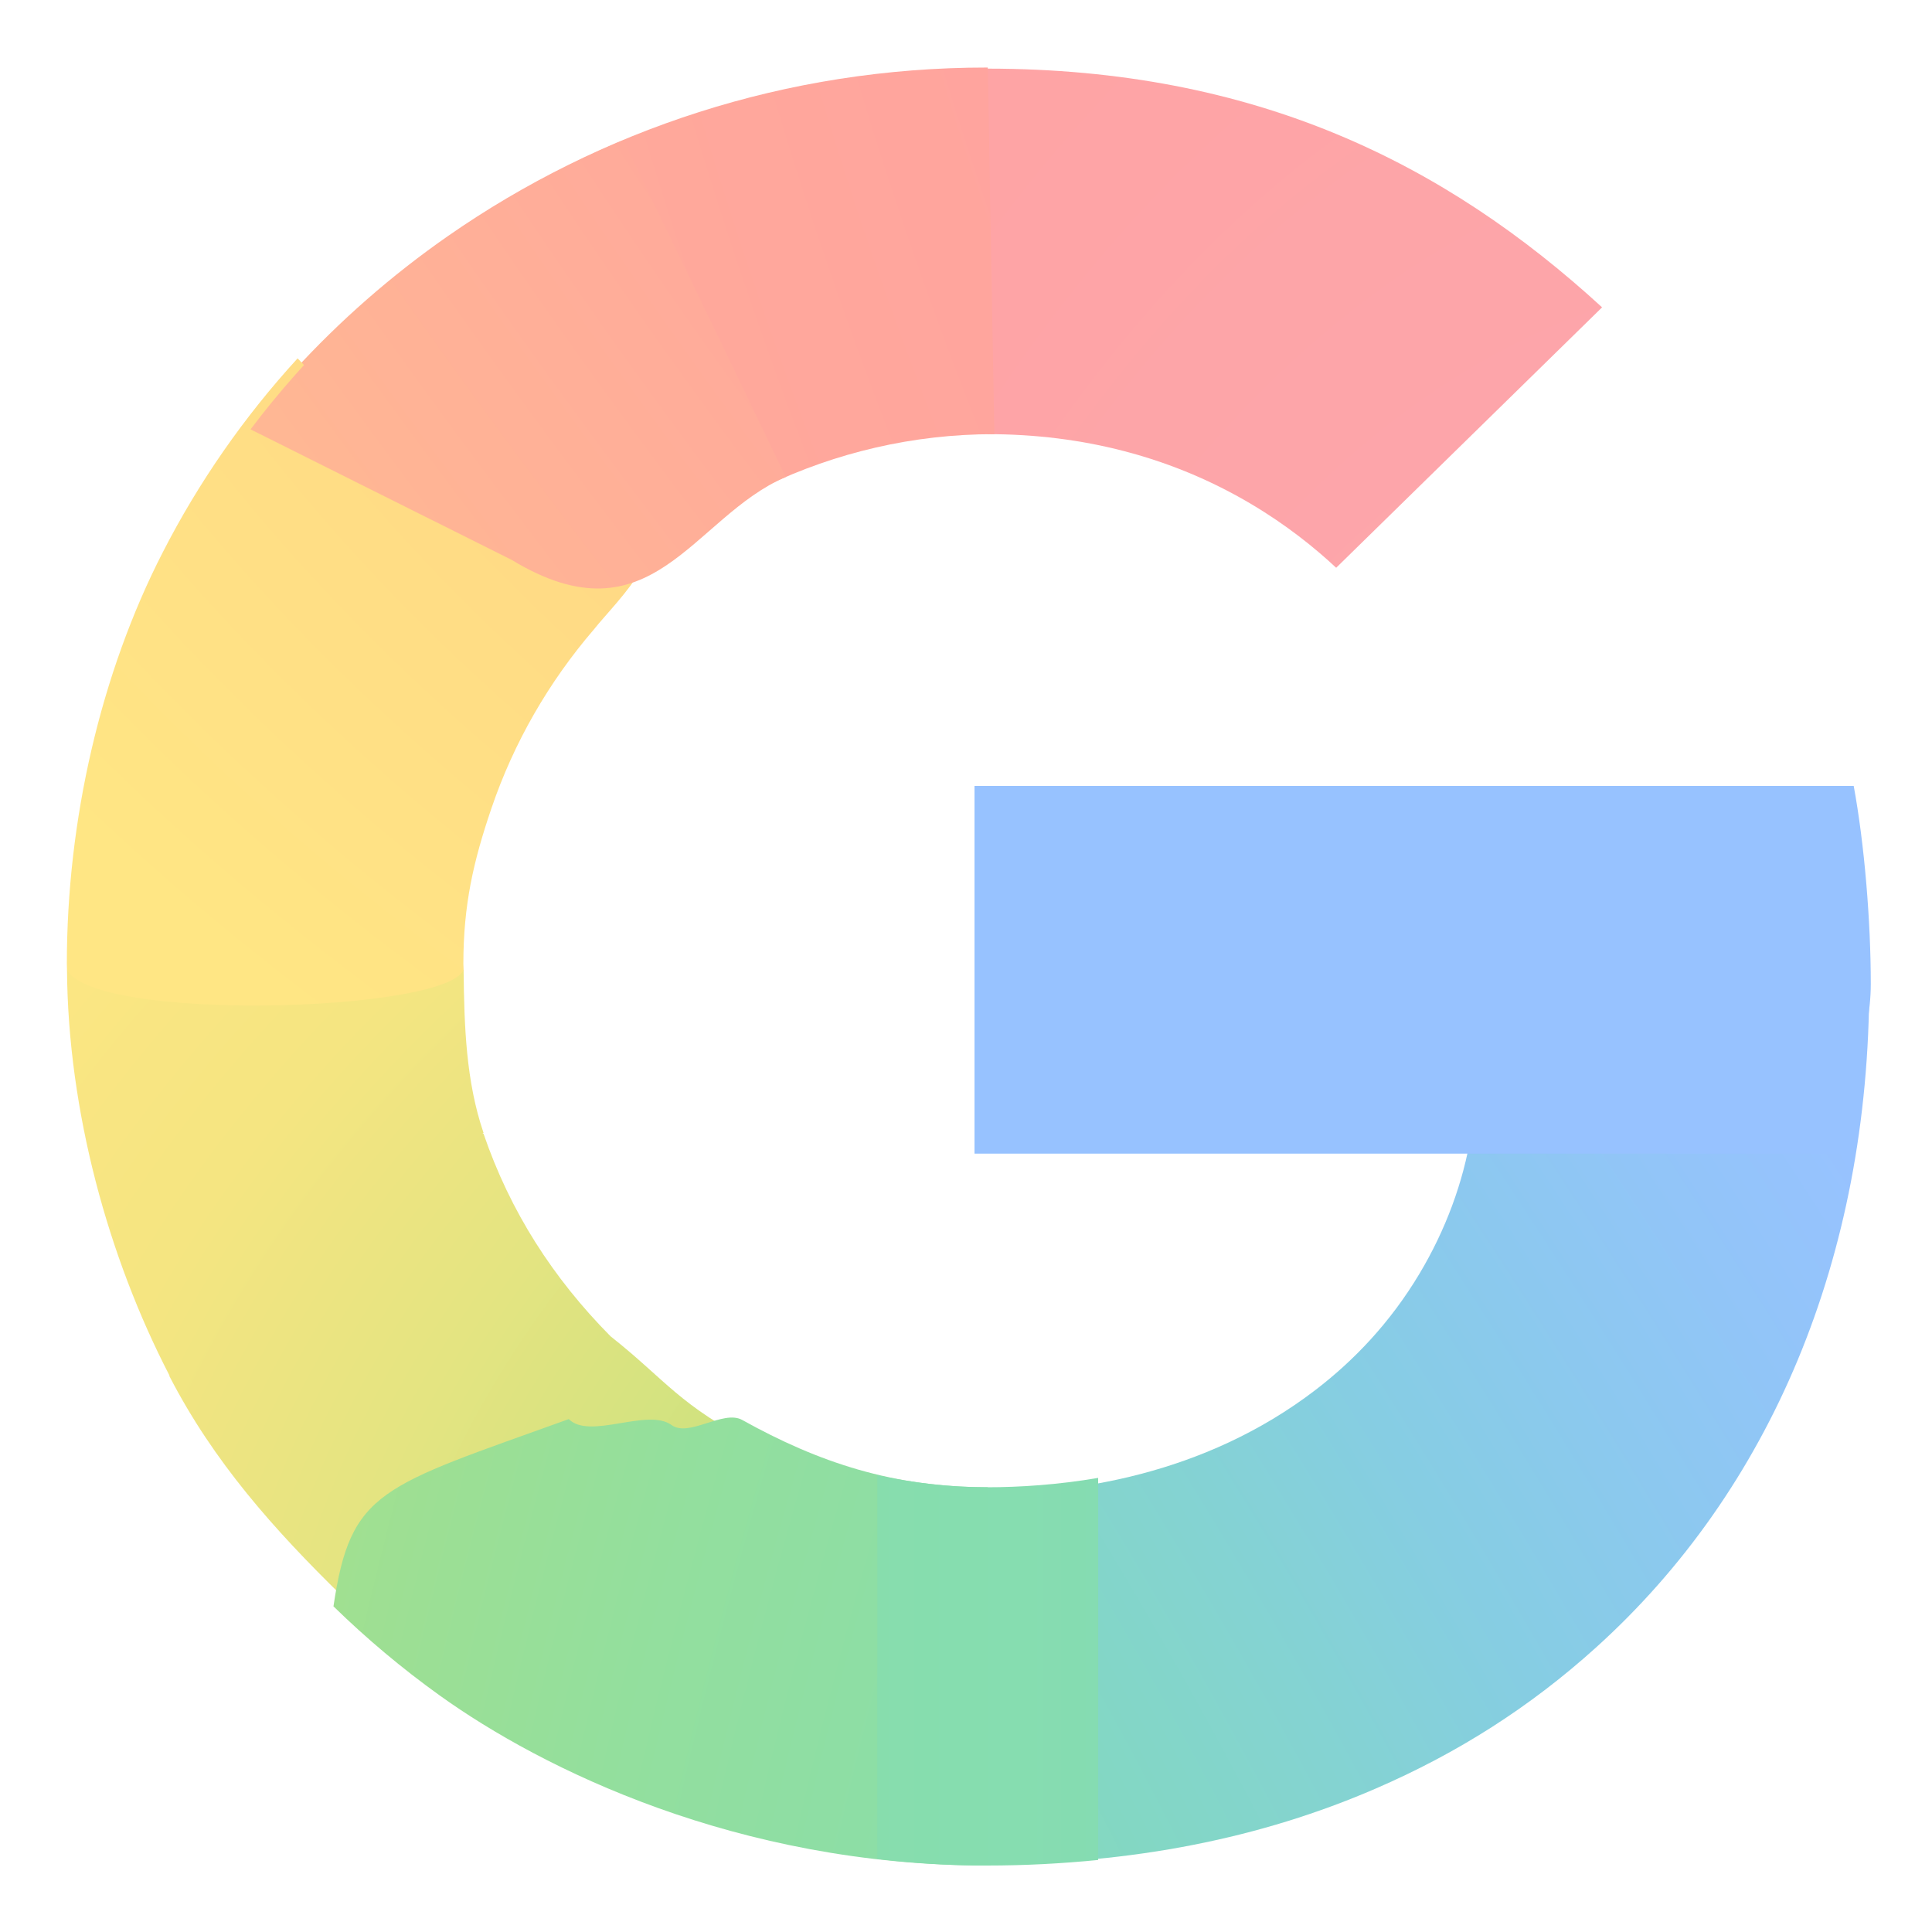 <svg width="25" height="25" viewBox="0 0 25 25" fill="none" xmlns="http://www.w3.org/2000/svg">
<g opacity="0.5">
<path d="M23.779 10.367H12.745V14.788H19.085C18.983 15.414 18.755 16.029 18.419 16.59C18.035 17.233 17.561 17.723 17.074 18.096C15.617 19.213 13.918 19.441 12.737 19.441C9.756 19.441 7.209 17.515 6.223 14.896C6.183 14.801 6.157 14.703 6.125 14.606C5.907 13.94 5.788 13.234 5.788 12.501C5.788 11.737 5.917 11.007 6.152 10.317C7.079 7.595 9.684 5.562 12.739 5.562C13.354 5.562 13.946 5.635 14.507 5.781C15.79 6.114 16.698 6.771 17.254 7.291L20.609 4.005C18.568 2.134 15.908 1 12.734 1C10.197 1 7.855 1.79 5.935 3.126C4.379 4.21 3.102 5.66 2.24 7.345C1.439 8.907 1 10.638 1 12.499C1 14.36 1.44 16.109 2.241 17.657V17.667C3.087 19.31 4.325 20.725 5.83 21.803C7.144 22.745 9.501 24 12.734 24C14.593 24 16.241 23.665 17.695 23.037C18.743 22.583 19.672 21.992 20.513 21.233C21.624 20.229 22.494 18.987 23.088 17.559C23.682 16.13 24 14.515 24 12.763C24 11.948 23.918 11.119 23.779 10.367Z" fill="black"/>
<path d="M0.867 12.549C0.88 14.381 1.402 16.271 2.192 17.797V17.807C2.763 18.915 3.543 19.79 4.431 20.658L9.799 18.699C8.783 18.183 8.628 17.867 7.9 17.291C7.157 16.54 6.602 15.679 6.257 14.67H6.243L6.257 14.659C6.03 13.992 6.007 13.285 5.999 12.549H0.867Z" fill="url(#paint0_radial_3314_255)"/>
<path d="M12.782 0.888C12.251 2.752 12.454 4.564 12.782 5.618C13.394 5.618 13.984 5.691 14.544 5.837C15.827 6.17 16.734 6.827 17.29 7.347L20.731 3.977C18.693 2.108 16.24 0.891 12.782 0.888Z" fill="url(#paint1_radial_3314_255)"/>
<path d="M12.77 0.874C10.168 0.873 7.766 1.684 5.797 3.054C5.066 3.563 4.395 4.151 3.798 4.804C3.641 6.273 4.969 8.077 7.599 8.062C8.875 6.578 10.761 5.618 12.862 5.618C12.864 5.618 12.866 5.618 12.867 5.618L12.782 0.874C12.778 0.874 12.774 0.874 12.77 0.874Z" fill="url(#paint2_radial_3314_255)"/>
<path d="M21.359 13.08L19.036 14.676C18.934 15.302 18.705 15.917 18.37 16.478C17.986 17.122 17.511 17.611 17.025 17.984C15.57 19.099 13.876 19.328 12.696 19.329C11.476 21.406 11.263 22.446 12.782 24.122C14.661 24.121 16.328 23.782 17.797 23.146C18.86 22.687 19.801 22.088 20.653 21.318C21.779 20.301 22.662 19.042 23.264 17.595C23.866 16.147 24.188 14.51 24.188 12.735L21.359 13.08Z" fill="url(#paint3_radial_3314_255)"/>
<path d="M12.61 10.17V14.928H23.785C23.883 14.276 24.208 13.433 24.208 12.735C24.208 11.919 24.126 10.923 23.987 10.17H12.61Z" fill="#3086FF"/>
<path d="M3.851 4.637C3.161 5.391 2.572 6.236 2.105 7.149C1.304 8.711 0.865 10.61 0.865 12.471C0.865 12.497 0.867 12.523 0.867 12.549C1.222 13.229 5.77 13.099 5.999 12.549C5.999 12.523 5.996 12.498 5.996 12.473C5.996 11.709 6.125 11.147 6.36 10.457C6.65 9.605 7.104 8.821 7.684 8.146C7.816 7.978 8.167 7.617 8.27 7.4C8.309 7.317 8.199 7.271 8.193 7.242C8.186 7.21 8.038 7.236 8.005 7.211C7.901 7.135 7.693 7.095 7.567 7.059C7.298 6.983 6.852 6.814 6.604 6.64C5.82 6.089 4.598 5.431 3.851 4.637Z" fill="url(#paint4_radial_3314_255)"/>
<path d="M6.621 7.245C8.437 8.346 8.96 6.69 10.168 6.172L8.067 1.814C7.294 2.139 6.563 2.543 5.886 3.014C4.874 3.719 3.98 4.578 3.242 5.556L6.621 7.245Z" fill="url(#paint5_radial_3314_255)"/>
<path d="M7.36 18.363C4.921 19.243 4.539 19.275 4.315 20.786C4.744 21.205 5.205 21.592 5.695 21.943C7.009 22.885 9.537 24.14 12.77 24.14C12.774 24.14 12.778 24.14 12.782 24.14V19.245C12.779 19.245 12.776 19.245 12.774 19.245C11.563 19.245 10.596 18.927 9.604 18.374C9.359 18.238 8.915 18.604 8.69 18.44C8.379 18.214 7.63 18.635 7.36 18.363Z" fill="url(#paint6_radial_3314_255)"/>
<path d="M11.353 19.091V24.055C11.806 24.108 12.277 24.14 12.77 24.14C13.265 24.14 13.745 24.114 14.21 24.068V19.124C13.688 19.213 13.197 19.245 12.774 19.245C12.287 19.245 11.813 19.188 11.353 19.091Z" fill="url(#paint7_linear_3314_255)"/>
</g>
<defs>
<radialGradient id="paint0_radial_3314_255" cx="0" cy="0" r="1" gradientTransform="matrix(-1.249 -32.865 44.912 -1.972 23.927 23.645)" gradientUnits="userSpaceOnUse">
<stop offset="0.142" stop-color="#1ABD4D"/>
<stop offset="0.248" stop-color="#6EC30D"/>
<stop offset="0.312" stop-color="#8AC502"/>
<stop offset="0.366" stop-color="#A2C600"/>
<stop offset="0.446" stop-color="#C8C903"/>
<stop offset="0.54" stop-color="#EBCB03"/>
<stop offset="0.616" stop-color="#F7CD07"/>
<stop offset="0.699" stop-color="#FDCD04"/>
<stop offset="0.771" stop-color="#FDCE05"/>
<stop offset="0.861" stop-color="#FFCE0A"/>
</radialGradient>
<radialGradient id="paint1_radial_3314_255" cx="0" cy="0" r="1" gradientTransform="matrix(22.895 -7.02757e-05 -3.21796e-05 36.972 23.3 23.262)" gradientUnits="userSpaceOnUse">
<stop offset="0.408" stop-color="#FB4E5A"/>
<stop offset="1" stop-color="#FF4540"/>
</radialGradient>
<radialGradient id="paint2_radial_3314_255" cx="0" cy="0" r="1" gradientTransform="matrix(-29.229 19.959 21.968 48.902 32.2 -3.935)" gradientUnits="userSpaceOnUse">
<stop offset="0.231" stop-color="#FF4541"/>
<stop offset="0.312" stop-color="#FF4540"/>
<stop offset="0.458" stop-color="#FF4640"/>
<stop offset="0.54" stop-color="#FF473F"/>
<stop offset="0.699" stop-color="#FF5138"/>
<stop offset="0.771" stop-color="#FF5B33"/>
<stop offset="0.861" stop-color="#FF6C29"/>
<stop offset="1" stop-color="#FF8C18"/>
</radialGradient>
<radialGradient id="paint3_radial_3314_255" cx="0" cy="0" r="1" gradientTransform="matrix(-38.587 -53.856 -18.593 15.229 3.184 21.098)" gradientUnits="userSpaceOnUse">
<stop offset="0.132" stop-color="#0CBA65"/>
<stop offset="0.21" stop-color="#0BB86D"/>
<stop offset="0.297" stop-color="#09B479"/>
<stop offset="0.396" stop-color="#08AD93"/>
<stop offset="0.477" stop-color="#0AA6A9"/>
<stop offset="0.568" stop-color="#0D9CC6"/>
<stop offset="0.667" stop-color="#1893DD"/>
<stop offset="0.769" stop-color="#258BF1"/>
<stop offset="0.859" stop-color="#3086FF"/>
</radialGradient>
<radialGradient id="paint4_radial_3314_255" cx="0" cy="0" r="1" gradientTransform="matrix(-4.596 34.215 54.773 5.489 35.217 -3.545)" gradientUnits="userSpaceOnUse">
<stop offset="0.366" stop-color="#FF4E3A"/>
<stop offset="0.458" stop-color="#FF8A1B"/>
<stop offset="0.54" stop-color="#FFA312"/>
<stop offset="0.616" stop-color="#FFB60C"/>
<stop offset="0.771" stop-color="#FFCD0A"/>
<stop offset="0.861" stop-color="#FECF0A"/>
<stop offset="0.915" stop-color="#FECF08"/>
<stop offset="1" stop-color="#FDCD01"/>
</radialGradient>
<radialGradient id="paint5_radial_3314_255" cx="0" cy="0" r="1" gradientTransform="matrix(-14.219 18.322 -44.356 -46.725 22.703 5.301)" gradientUnits="userSpaceOnUse">
<stop offset="0.316" stop-color="#FF4C3C"/>
<stop offset="0.604" stop-color="#FF692C"/>
<stop offset="0.727" stop-color="#FF7825"/>
<stop offset="0.885" stop-color="#FF8D1B"/>
<stop offset="1" stop-color="#FF9F13"/>
</radialGradient>
<radialGradient id="paint6_radial_3314_255" cx="0" cy="0" r="1" gradientTransform="matrix(-31.354 -24.751 23.565 -60.641 33.017 29.822)" gradientUnits="userSpaceOnUse">
<stop offset="0.231" stop-color="#0FBC5F"/>
<stop offset="0.312" stop-color="#0FBC5F"/>
<stop offset="0.366" stop-color="#0FBC5E"/>
<stop offset="0.458" stop-color="#0FBC5D"/>
<stop offset="0.54" stop-color="#12BC58"/>
<stop offset="0.699" stop-color="#28BF3C"/>
<stop offset="0.771" stop-color="#38C02B"/>
<stop offset="0.861" stop-color="#52C218"/>
<stop offset="0.915" stop-color="#67C30F"/>
<stop offset="1" stop-color="#86C504"/>
</radialGradient>
<linearGradient id="paint7_linear_3314_255" x1="11.353" y1="21.615" x2="14.21" y2="21.615" gradientUnits="userSpaceOnUse">
<stop stop-color="#0FBC5C"/>
<stop offset="1" stop-color="#0CBA65"/>
</linearGradient>
</defs>
</svg>
